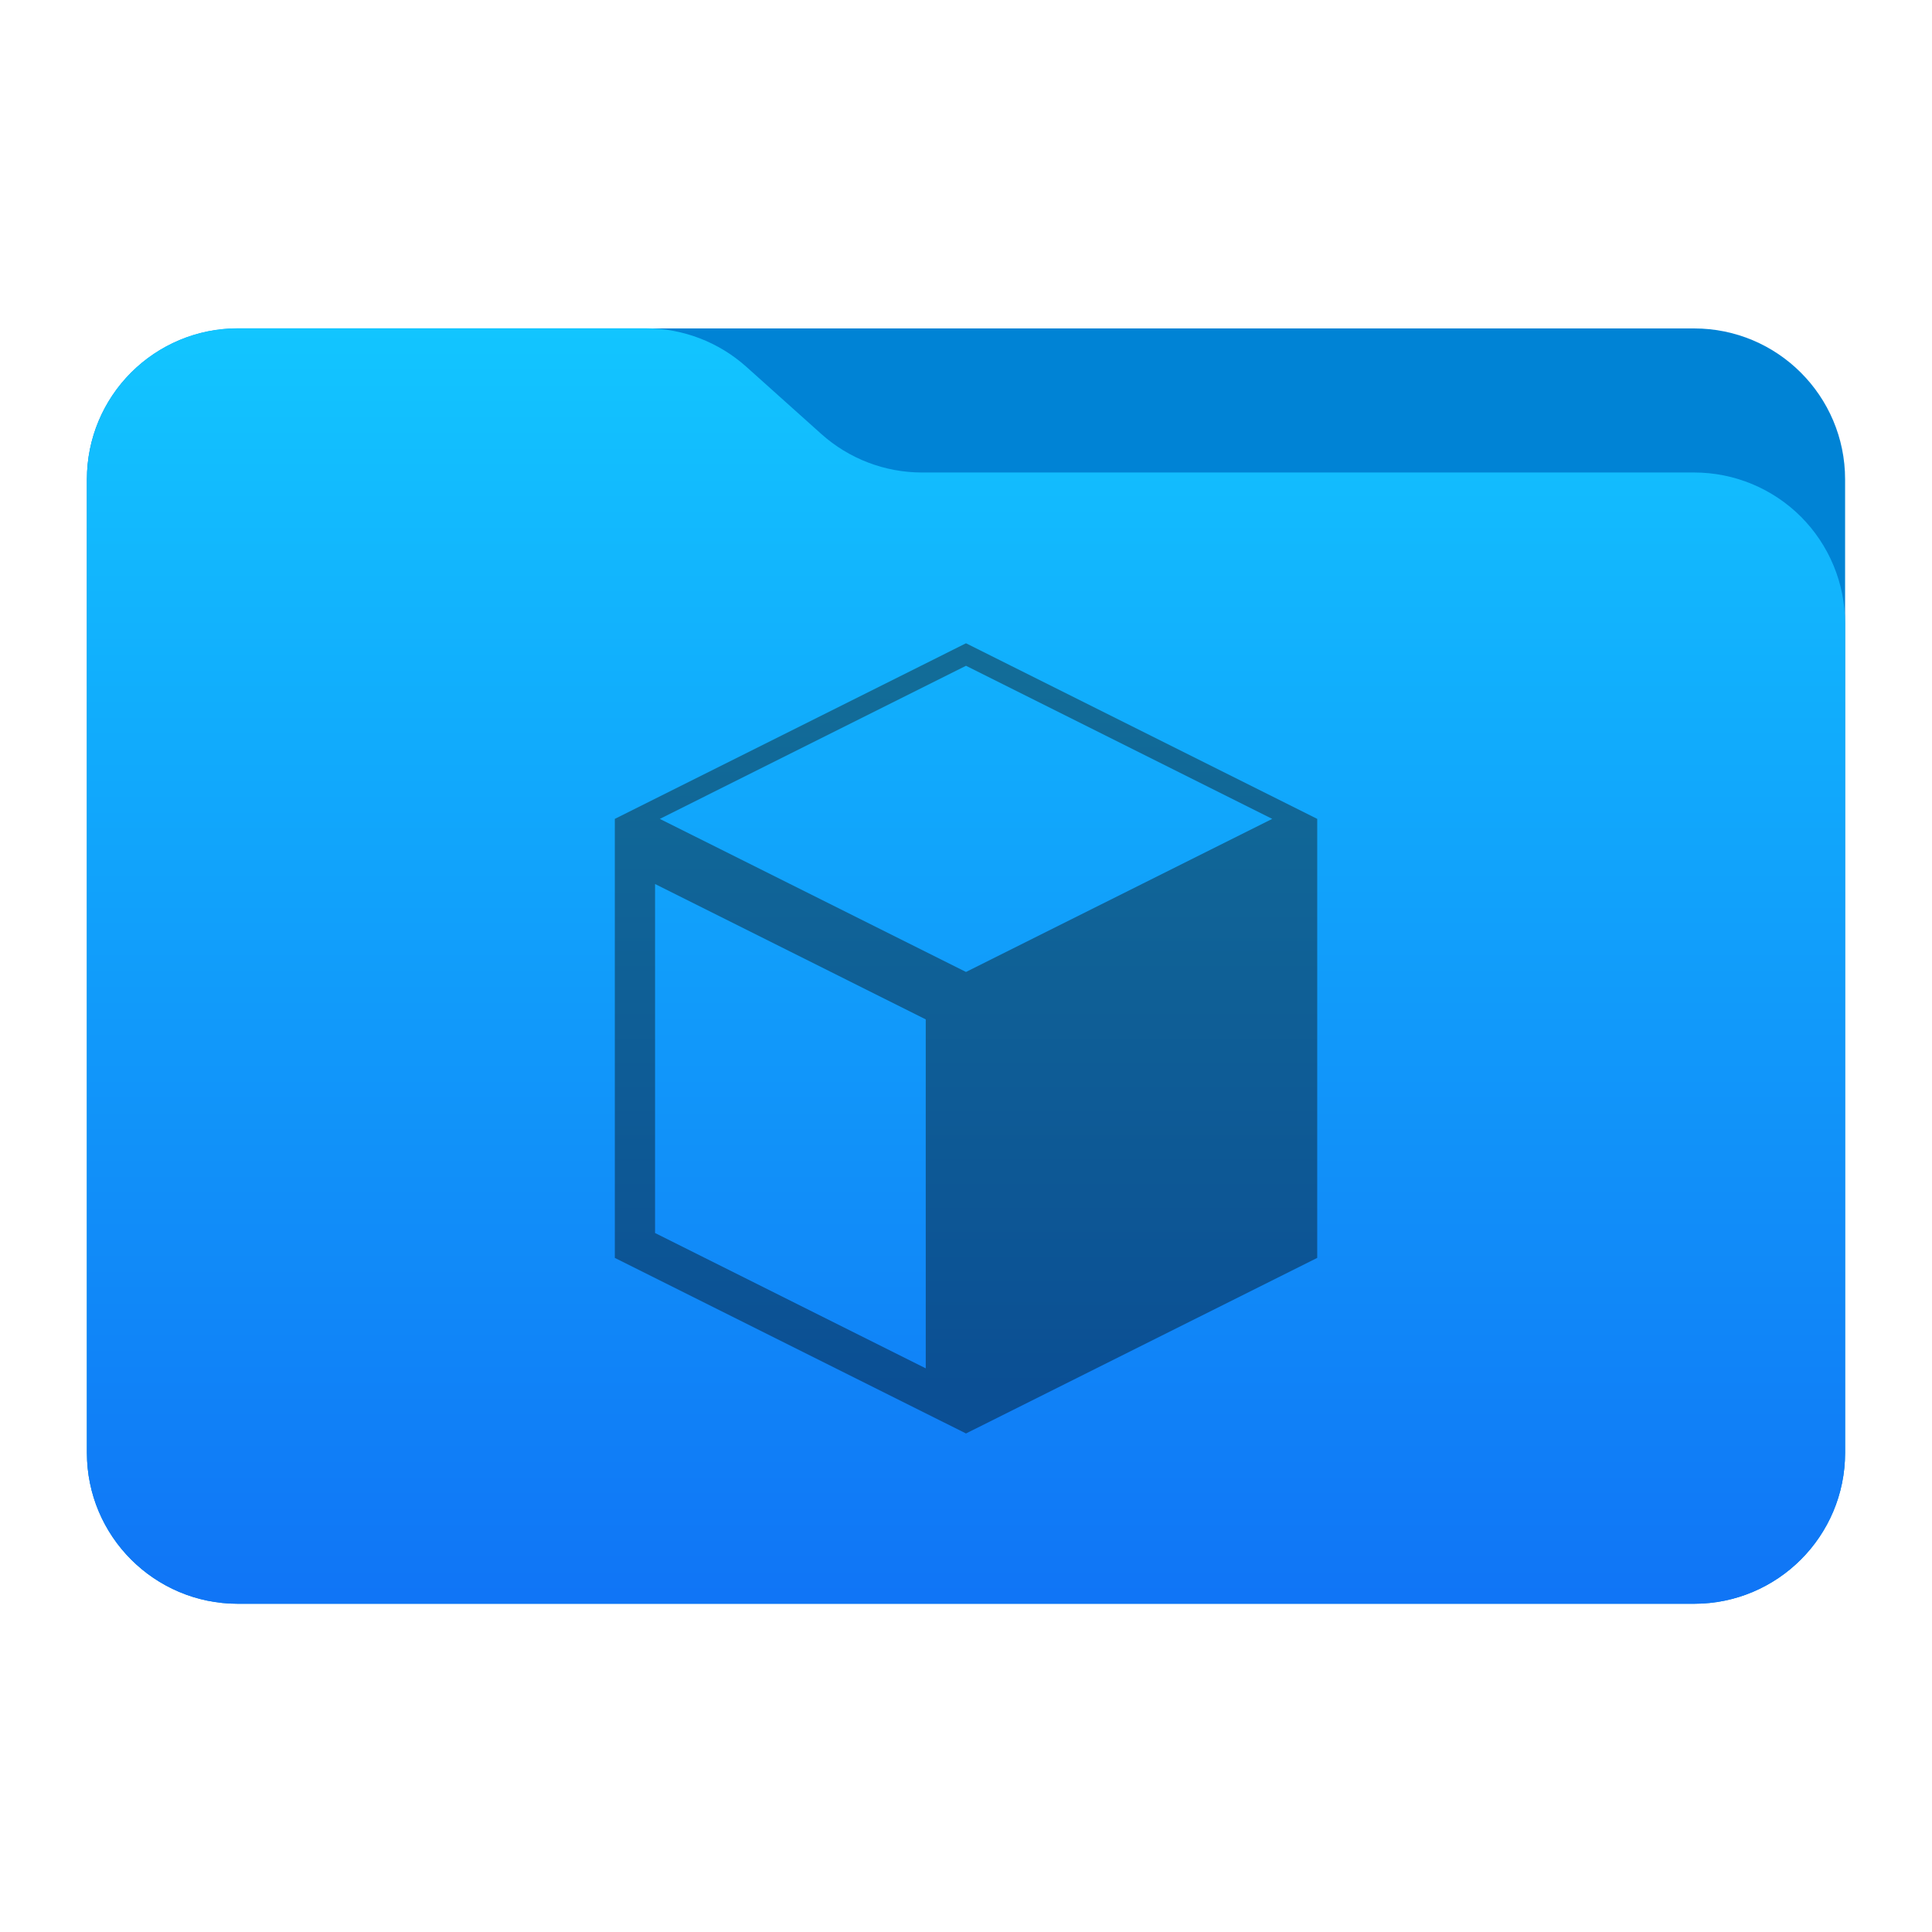 <?xml version="1.0" encoding="UTF-8" standalone="no"?>
<svg
   clip-rule="evenodd"
   fill-rule="evenodd"
   stroke-linejoin="round"
   stroke-miterlimit="2"
   viewBox="0 0 48 48"
   version="1.1"
   id="svg6"
   sodipodi:docname="kora_folder-3dprint.svg"
   inkscape:version="1.4.2 (ebf0e940d0, 2025-05-08)"
   xmlns:inkscape="http://www.inkscape.org/namespaces/inkscape"
   xmlns:sodipodi="http://sodipodi.sourceforge.net/DTD/sodipodi-0.dtd"
   xmlns:xlink="http://www.w3.org/1999/xlink"
   xmlns="http://www.w3.org/2000/svg"
   xmlns:svg="http://www.w3.org/2000/svg">
  <defs
     id="defs6">
    <linearGradient
       id="linearGradient1"
       inkscape:collect="always">
      <stop
         style="stop-color:#126c98;stop-opacity:1;"
         offset="0"
         id="stop5" />
      <stop
         style="stop-color:#0b4f94;stop-opacity:1;"
         offset="1"
         id="stop6" />
    </linearGradient>
    <linearGradient
       inkscape:collect="always"
       xlink:href="#linearGradient1"
       id="linearGradient6"
       x1="24"
       y1="17.072"
       x2="24"
       y2="34.524"
       gradientUnits="userSpaceOnUse" />
  </defs>
  <sodipodi:namedview
     id="namedview6"
     pagecolor="#ffffff"
     bordercolor="#000000"
     borderopacity="0.25"
     inkscape:showpageshadow="2"
     inkscape:pageopacity="0.0"
     inkscape:pagecheckerboard="0"
     inkscape:deskcolor="#d1d1d1"
     inkscape:zoom="16.729167"
     inkscape:cx="24.059775"
     inkscape:cy="24"
     inkscape:window-width="1920"
     inkscape:window-height="1012"
     inkscape:window-x="0"
     inkscape:window-y="0"
     inkscape:window-maximized="1"
     inkscape:current-layer="svg6" />
  <linearGradient
     id="a"
     x2="1"
     gradientTransform="matrix(0 -31.225 31.225 0 673.409 39.541)"
     gradientUnits="userSpaceOnUse">
    <stop
       stop-color="#1075f6"
       offset="0"
       id="stop1" />
    <stop
       stop-color="#12c5ff"
       offset="1"
       id="stop2" />
  </linearGradient>
  <linearGradient
     id="b"
     x2="1"
     gradientTransform="matrix(-0 -19.328 33.824 -0 24 35.614)"
     gradientUnits="userSpaceOnUse">
    <stop
       stop-color="#0c5294"
       offset="0"
       id="stop3"
       style="stop-color:#0b4f94;stop-opacity:1;" />
    <stop
       stop-color="#106797"
       offset="1"
       id="stop4"
       style="stop-color:#126c98;stop-opacity:1;" />
  </linearGradient>
  <path
     d="m45.841 11.91c0-2.071-1.679-3.75-3.75-3.75h-36.182c-2.071 0-3.75 1.679-3.75 3.75v24.185c0 2.07 1.679 3.75 3.75 3.75h36.182c2.071 0 3.75-1.68 3.75-3.75z"
     fill="#0083d5"
     id="path4" />
  <path
     d="m45.841 15.489c0-.994-.395-1.948-1.098-2.652-.704-.703-1.657-1.098-2.652-1.098h-19.184c-.924 0-1.815-.341-2.503-.958-.576-.516-1.285-1.151-1.861-1.668-.688-.616-1.579-.957-2.503-.957h-10.131c-.995 0-1.948.395-2.652 1.098-.703.703-1.098 1.657-1.098 2.652v24.189c0 2.07 1.679 3.75 3.75 3.75h36.182c2.071 0 3.75-1.68 3.75-3.75z"
     fill="url(#a)"
     id="path5" />
  <path
     d="m15.275 20.345 8.725-4.363 8.726 4.363v10.907l-8.726 4.362-8.725-4.362zm1 10.289 6.725 3.362v-8.67l-6.725-3.363zm.118-10.289s7.607 3.803 7.607 3.803 7.608-3.803 7.608-3.803-7.608-3.804-7.608-3.804z"
     fill="url(#b)"
     id="path6"
     style="fill:url(#linearGradient6);fill-opacity:1" />
</svg>
